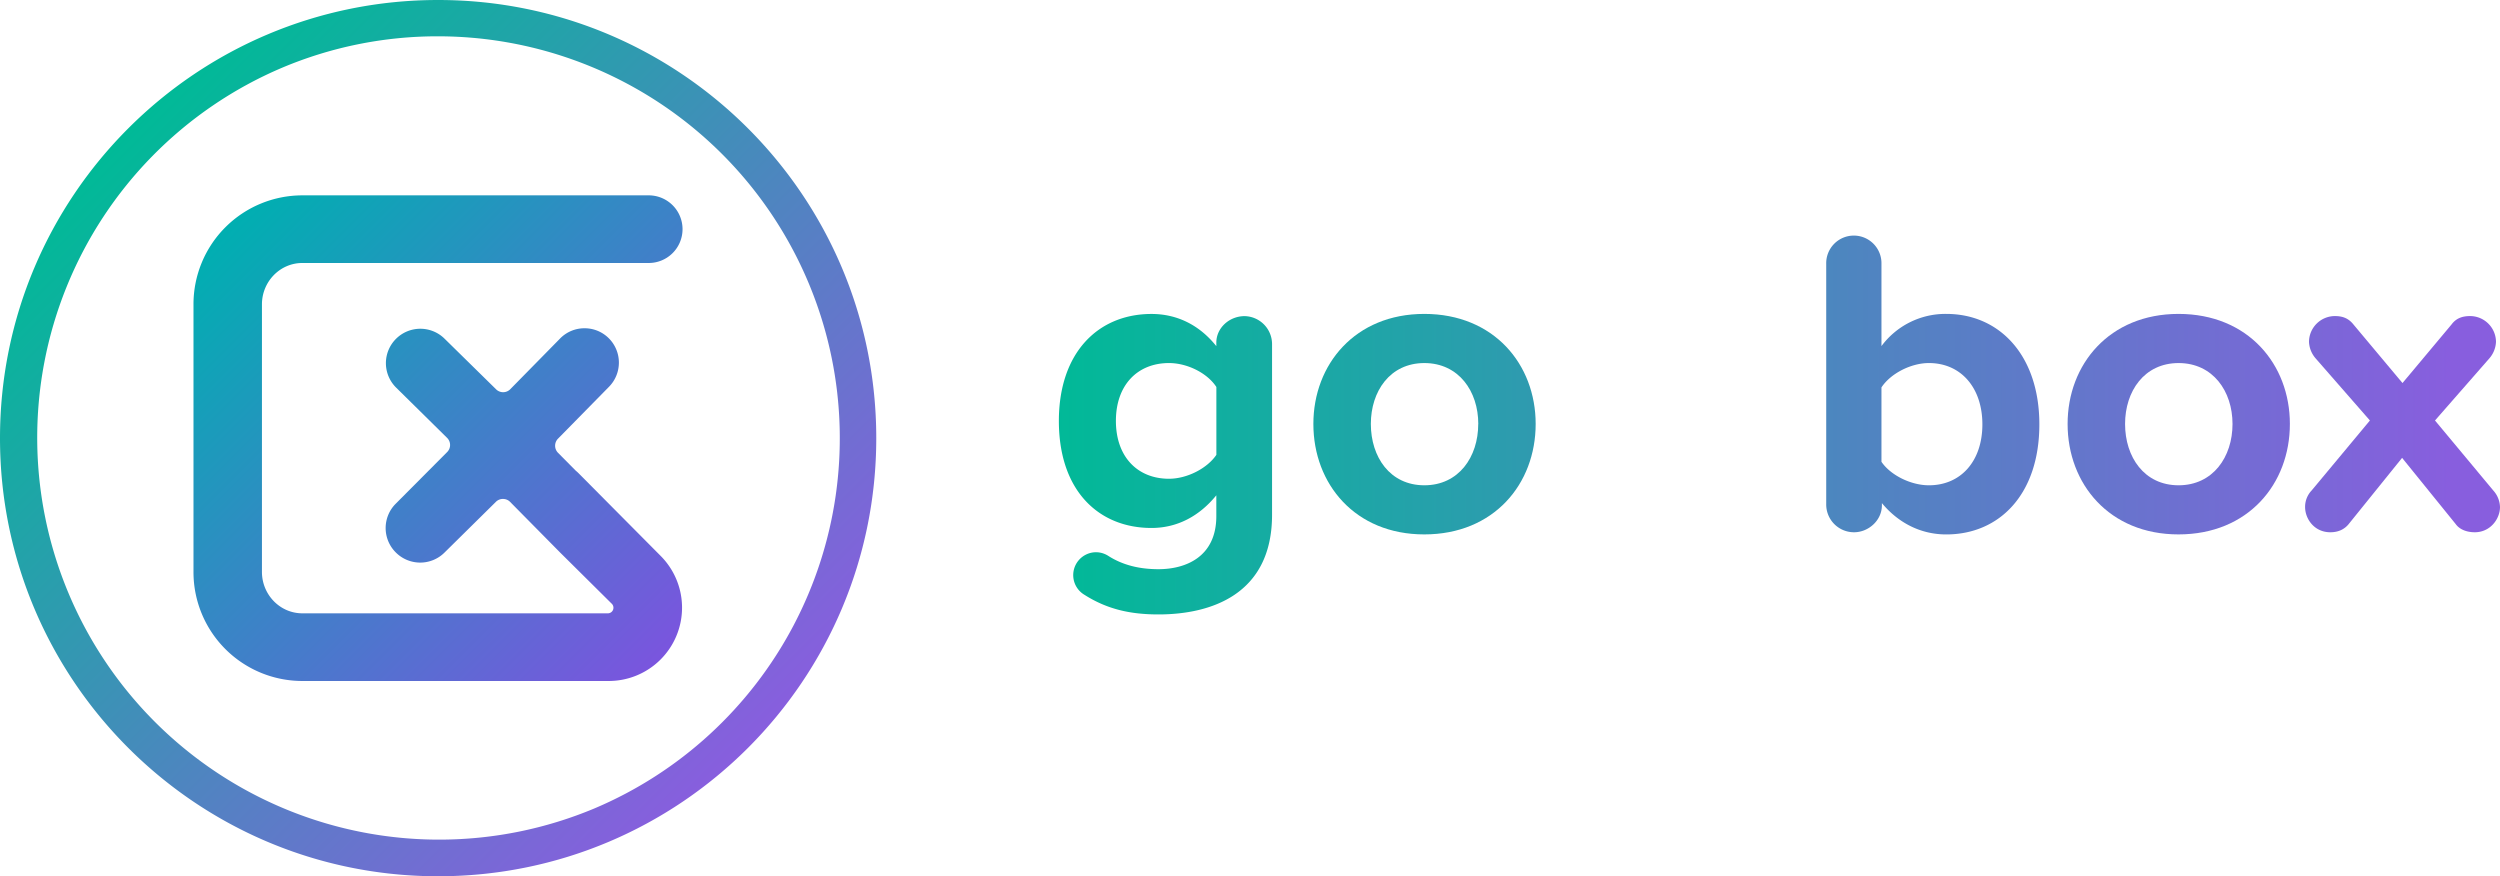 <svg xmlns="http://www.w3.org/2000/svg" xmlns:xlink="http://www.w3.org/1999/xlink" viewBox="0 0 1606.93 563.24"><defs><style>.cls-1{fill:url(#New_Gradient_Swatch_1);}.cls-2{fill:url(#New_Gradient_Swatch_1-2);}.cls-3{fill:url(#New_Gradient_Swatch_1-4);}.cls-4{fill:url(#New_Gradient_Swatch_1-6);}.cls-5{fill:url(#New_Gradient_Swatch_1-7);}.cls-6{fill:url(#linear-gradient);}</style><linearGradient id="New_Gradient_Swatch_1" x1="672.41" y1="298.37" x2="1575.82" y2="298.37" gradientUnits="userSpaceOnUse"><stop offset="0" stop-color="#00ba97"/><stop offset="1" stop-color="#885ede"/></linearGradient><linearGradient id="New_Gradient_Swatch_1-2" x1="672.41" y1="272.64" x2="1575.82" y2="272.64" xlink:href="#New_Gradient_Swatch_1"/><linearGradient id="New_Gradient_Swatch_1-4" x1="672.41" y1="247.62" x2="1575.82" y2="247.62" xlink:href="#New_Gradient_Swatch_1"/><linearGradient id="New_Gradient_Swatch_1-6" x1="672.41" y1="272.64" x2="1575.82" y2="272.64" xlink:href="#New_Gradient_Swatch_1"/><linearGradient id="New_Gradient_Swatch_1-7" x1="82.48" y1="82.48" x2="480.75" y2="480.75" xlink:href="#New_Gradient_Swatch_1"/><linearGradient id="linear-gradient" x1="152.4" y1="138.47" x2="431.17" y2="417.25" gradientUnits="userSpaceOnUse"><stop offset="0" stop-color="#00afb1"/><stop offset="1" stop-color="#7a55de"/></linearGradient></defs><title>normal horizontalAsset 17</title><g id="Layer_2" data-name="Layer 2"><g id="Layer_1-2" data-name="Layer 1"><g id="_Group_" data-name="&lt;Group&gt;"><path id="_Compound_Path_" data-name="&lt;Compound Path&gt;" class="cls-1" d="M817.64,221.06V330.94c0,51.45-39.7,64-73,64-18.18,0-33-3.36-47.53-12.58a14.71,14.71,0,0,1,7.55-27.4,14.76,14.76,0,0,1,7.54,2.23c9.51,6.15,20.42,8.67,32.44,8.67,17.05,0,37.18-7.55,37.18-34.11V318.36c-10.9,13.42-25.16,21-41.66,21-33.83,0-59.55-23.77-59.55-68.78,0-44.18,25.44-68.78,59.55-68.78,15.94,0,30.48,6.71,41.66,20.69v-2.24c0-9.51,8.39-17.05,18.18-17.05A18,18,0,0,1,817.64,221.06Zm-35.79,71.3V248.74c-5.87-9-18.73-15.38-30.47-15.38-20.13,0-34.11,14-34.11,37.19s14,37.18,34.11,37.18C763.12,307.73,776,301,781.85,292.36Z"/><path id="_Compound_Path_2" data-name="&lt;Compound Path&gt;" class="cls-2" d="M844.2,272.5c0-38.3,26.84-70.73,71.3-70.73,44.73,0,71.58,32.43,71.58,70.73,0,38.59-26.85,71-71.58,71C871,343.52,844.2,311.09,844.2,272.5Zm106,0c0-21-12.58-39.14-34.67-39.14s-34.39,18.18-34.39,39.14c0,21.25,12.3,39.43,34.39,39.43S950.17,293.75,950.17,272.5Z"/><path id="_Compound_Path_3" data-name="&lt;Compound Path&gt;" class="cls-2" d="M1004.69,272.5c0-38.3,26.84-70.73,71.3-70.73,44.73,0,71.57,32.43,71.57,70.73,0,38.59-26.84,71-71.57,71C1031.53,343.52,1004.69,311.09,1004.69,272.5Zm106,0c0-21-12.59-39.14-34.67-39.14s-34.39,18.18-34.39,39.14c0,21.25,12.3,39.43,34.39,39.43S1110.66,293.75,1110.66,272.5Z"/><path id="_Compound_Path_4" data-name="&lt;Compound Path&gt;" class="cls-3" d="M1310.84,272.78c0,45-25.72,70.74-59.83,70.74-15.94,0-30.47-7-41.38-20.13v1.4c0,9.78-8.67,17.33-17.89,17.33a17.84,17.84,0,0,1-17.9-17.89V169.61a17.76,17.76,0,1,1,35.51,0v52.85A51.23,51.23,0,0,1,1251,201.77C1285.4,201.77,1310.84,228.61,1310.84,272.78Zm-36.62,0c0-23.48-13.7-39.42-34.39-39.42-11.47,0-24.61,6.71-30.48,15.66v47.81c5.87,8.67,19,15.1,30.48,15.1C1260.52,311.93,1274.22,296.27,1274.22,272.78Z"/><path id="_Compound_Path_5" data-name="&lt;Compound Path&gt;" class="cls-2" d="M1329,272.5c0-38.3,26.84-70.73,71.29-70.73,44.74,0,71.58,32.43,71.58,70.73,0,38.59-26.84,71-71.58,71C1355.86,343.52,1329,311.09,1329,272.5Zm106,0c0-21-12.58-39.14-34.67-39.14s-34.39,18.18-34.39,39.14c0,21.25,12.31,39.43,34.39,39.43S1435,293.75,1435,272.5Z"/><path id="_Compound_Path_6" data-name="&lt;Compound Path&gt;" class="cls-4" d="M1606.93,325.91c0,7.55-6.15,16.21-16.21,16.21-4.48,0-9.51-1.39-12.3-5.31L1544,294.31l-33.84,41.94c-3.35,4.48-7.82,5.87-12.3,5.87-10.34,0-16.21-8.66-16.21-16.21a15.23,15.23,0,0,1,4.19-10.63l37.47-45-34.95-40a17.23,17.23,0,0,1-4.2-10.63,16.7,16.7,0,0,1,16.5-16.49c4.19,0,8.39.83,12,5.31l31.6,37.74,31.59-37.74c3.35-4.48,7.83-5.31,12-5.31a16.7,16.7,0,0,1,16.5,16.49,17.23,17.23,0,0,1-4.2,10.63l-35,40,37.47,45A16.59,16.59,0,0,1,1606.93,325.91Z"/></g><g id="_Group_2" data-name="&lt;Group&gt;"><path class="cls-5" d="M281.62,23.34A258.35,258.35,0,0,1,382.14,519.61a258.35,258.35,0,0,1-201-476A256.69,256.69,0,0,1,281.62,23.34m0-23.34C126.08,0,0,126.08,0,281.62S126.08,563.24,281.62,563.24,563.24,437.15,563.24,281.62,437.15,0,281.62,0Z"/></g><path id="_Path_" data-name="&lt;Path&gt;" class="cls-6" d="M194.37,394.23H390.92a3.6,3.6,0,0,0,2.41-6.06L360,355.12l-32.13-32.53a6.29,6.29,0,0,0-4.52-1.88h-.05a6.29,6.29,0,0,0-4.5,1.81L285.6,355.29a22.14,22.14,0,0,1-31.12-.12l-.16-.16a22.11,22.11,0,0,1,0-31.19l33.09-33.24a6.42,6.42,0,0,0,0-9.1l-32.79-32.34a22.08,22.08,0,0,1-.1-31.33l.06-.06a22.15,22.15,0,0,1,31.08-.14l33.24,32.65a6.42,6.42,0,0,0,9.07-.07L360,217.59A21.89,21.89,0,0,1,375.68,211h.08a21.94,21.94,0,0,1,15.61,6.48l0,0a22.14,22.14,0,0,1,.1,31.11L358.64,282a6.46,6.46,0,0,0,0,9l11.45,11.55a23.26,23.26,0,0,1,1.74,1.57l52.69,53.07a47.13,47.13,0,0,1-33.61,80.53H194.37a70,70,0,0,1-70-70V195.57a70,70,0,0,1,70-70H416.51a21.74,21.74,0,1,1,0,43.47H194.37c-14.48,0-26,12.08-26,26.57v172.1C168.42,382.16,179.89,394.23,194.37,394.23Z"/></g></g></svg>